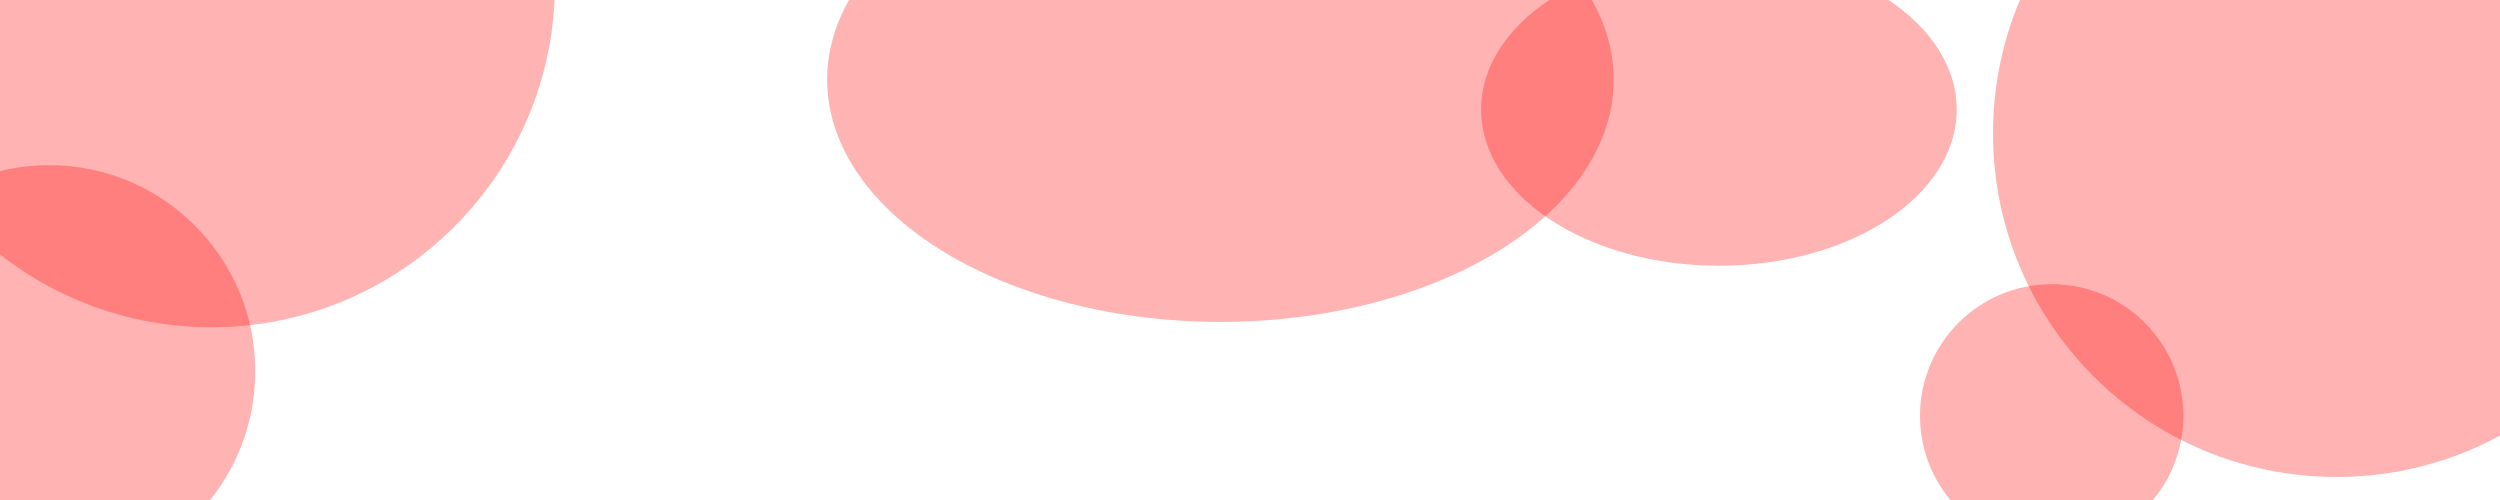 <?xml version="1.0" encoding="UTF-8" standalone="no"?><!DOCTYPE svg PUBLIC "-//W3C//DTD SVG 1.1//EN" "http://www.w3.org/Graphics/SVG/1.1/DTD/svg11.dtd"><svg width="100%" height="100%" viewBox="0 0 500 100" version="1.1" xmlns="http://www.w3.org/2000/svg" xmlns:xlink="http://www.w3.org/1999/xlink" xml:space="preserve" xmlns:serif="http://www.serif.com/" style="fill-rule:evenodd;clip-rule:evenodd;stroke-linejoin:round;stroke-miterlimit:2;"><circle cx="9.83" cy="74.26" r="41.223" style="fill:#f00;fill-opacity:0.3;"/><ellipse cx="343.783" cy="21.901" rx="47.562" ry="31.243" style="fill:#f00;fill-opacity:0.3;"/><ellipse cx="244.084" cy="15.938" rx="78.658" ry="48.444" style="fill:#f00;fill-opacity:0.3;"/><circle cx="42.299" cy="-3.239" r="68.692" style="fill:#f00;fill-opacity:0.3;"/><circle cx="467.296" cy="26.698" r="68.692" style="fill:#f00;fill-opacity:0.3;"/><circle cx="410.333" cy="83.174" r="26.334" style="fill:#f00;fill-opacity:0.3;"/></svg>